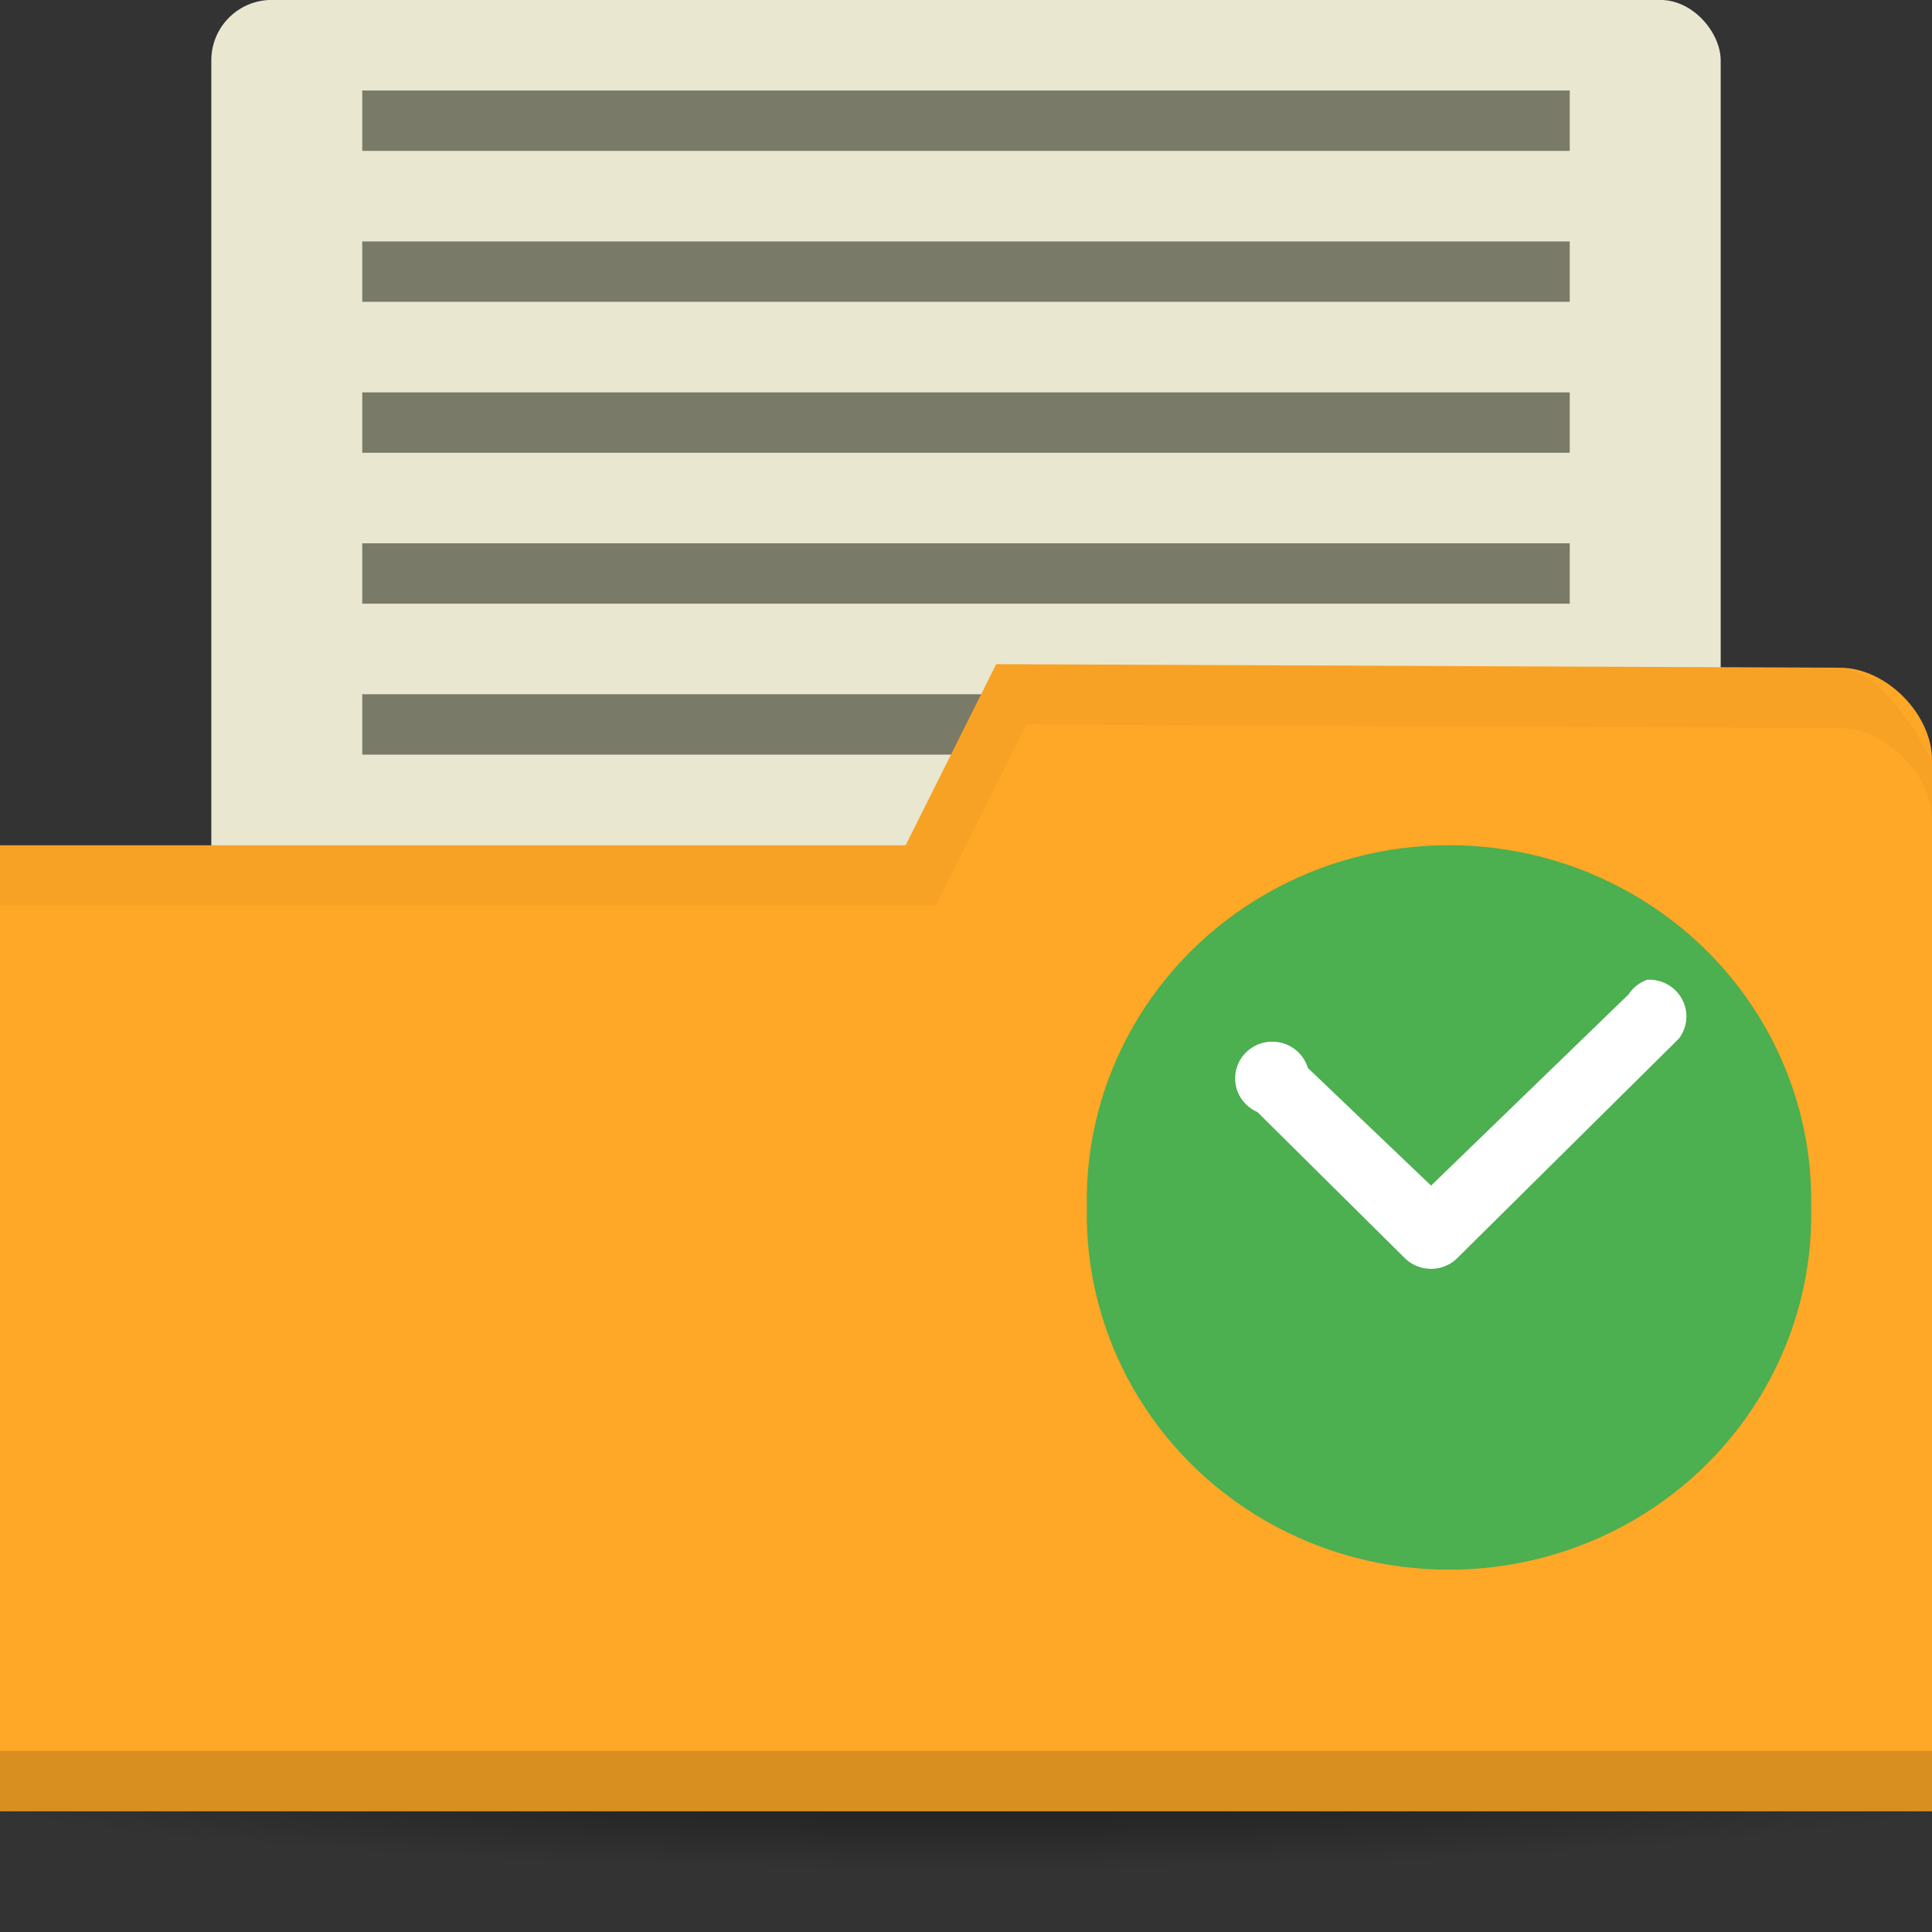 <svg viewBox="0 0 64 64" xmlns="http://www.w3.org/2000/svg">
 <rect x="0" y="0" width="64" height="64" fill="#333333" stroke="none"/>
 <radialGradient id="a" cx="32.5" cy="56.5" gradientTransform="matrix(1.134 0 0 .119 45.134 1064.616)" gradientUnits="userSpaceOnUse" r="33.5">
  <stop offset="0"/>
  <stop offset="1" stop-opacity="0"/>
 </radialGradient>
 <g transform="translate(0 -988.362)">
  <g transform="translate(-50 -25)">
   <rect fill="#eae7d1" height="38" rx="2" width="50" x="57" y="1013.36"/>
   <ellipse cx="82" cy="1071.36" fill="url(#a)" opacity=".6" rx="38" ry="4"/>
   <path d="m62 1036.36h40v2h-40z" fill="#7a7a68"/>
   <path d="m114 1038.54v34.823h-64v-32h30l3-6 27.952.118c1.524 0 3.048 1.53 3.048 3.059z" fill="#ffa726"/>
   <path d="m50 1071.36v2h64v-2z" opacity=".15"/>
   <path d="m83 1035.36l-3 6h-30v2h31l3-6 26.938.125c1.524 0 3.063 1.533 3.063 3.063v-2c0 0-1.539-3.063-3.063-3.063z" opacity=".03"/>
   <path d="m62 1031.36h40v2h-40z" fill="#7a7a68"/>
   <path d="m62 1016.36h40v2h-40z" fill="#7a7a68"/>
   <path d="m62 1021.36h40v2h-40z" fill="#7a7a68"/>
   <path d="m62 1026.36h40v2h-40z" fill="#7a7a68"/>
  </g>
  <path d="m59.998 1028.36c.088 4.257-2.18 8.23-5.927 10.386-3.75 2.153-8.394 2.153-12.141 0-3.747-2.156-6.01-6.129-5.927-10.386-.088-4.257 2.18-8.23 5.927-10.383 3.747-2.156 8.391-2.156 12.141 0 3.747 2.153 6.01 6.126 5.927 10.383z" fill="#4caf50" fill-rule="evenodd"/>
  <path d="m54.56 1020.82c-.255.091-.469.261-.615.486l-6.539 6.331-4.081-3.897c-.164-.542-.677-.899-1.245-.87-.568.029-1.043.442-1.146.999-.1.554.196 1.105.718 1.33l4.916 4.872c.472.431 1.201.431 1.673 0l7.377-7.307c.287-.378.328-.891.1-1.307-.229-.419-.68-.668-1.157-.639z" fill="#ffffff"/>
 </g>
</svg>
